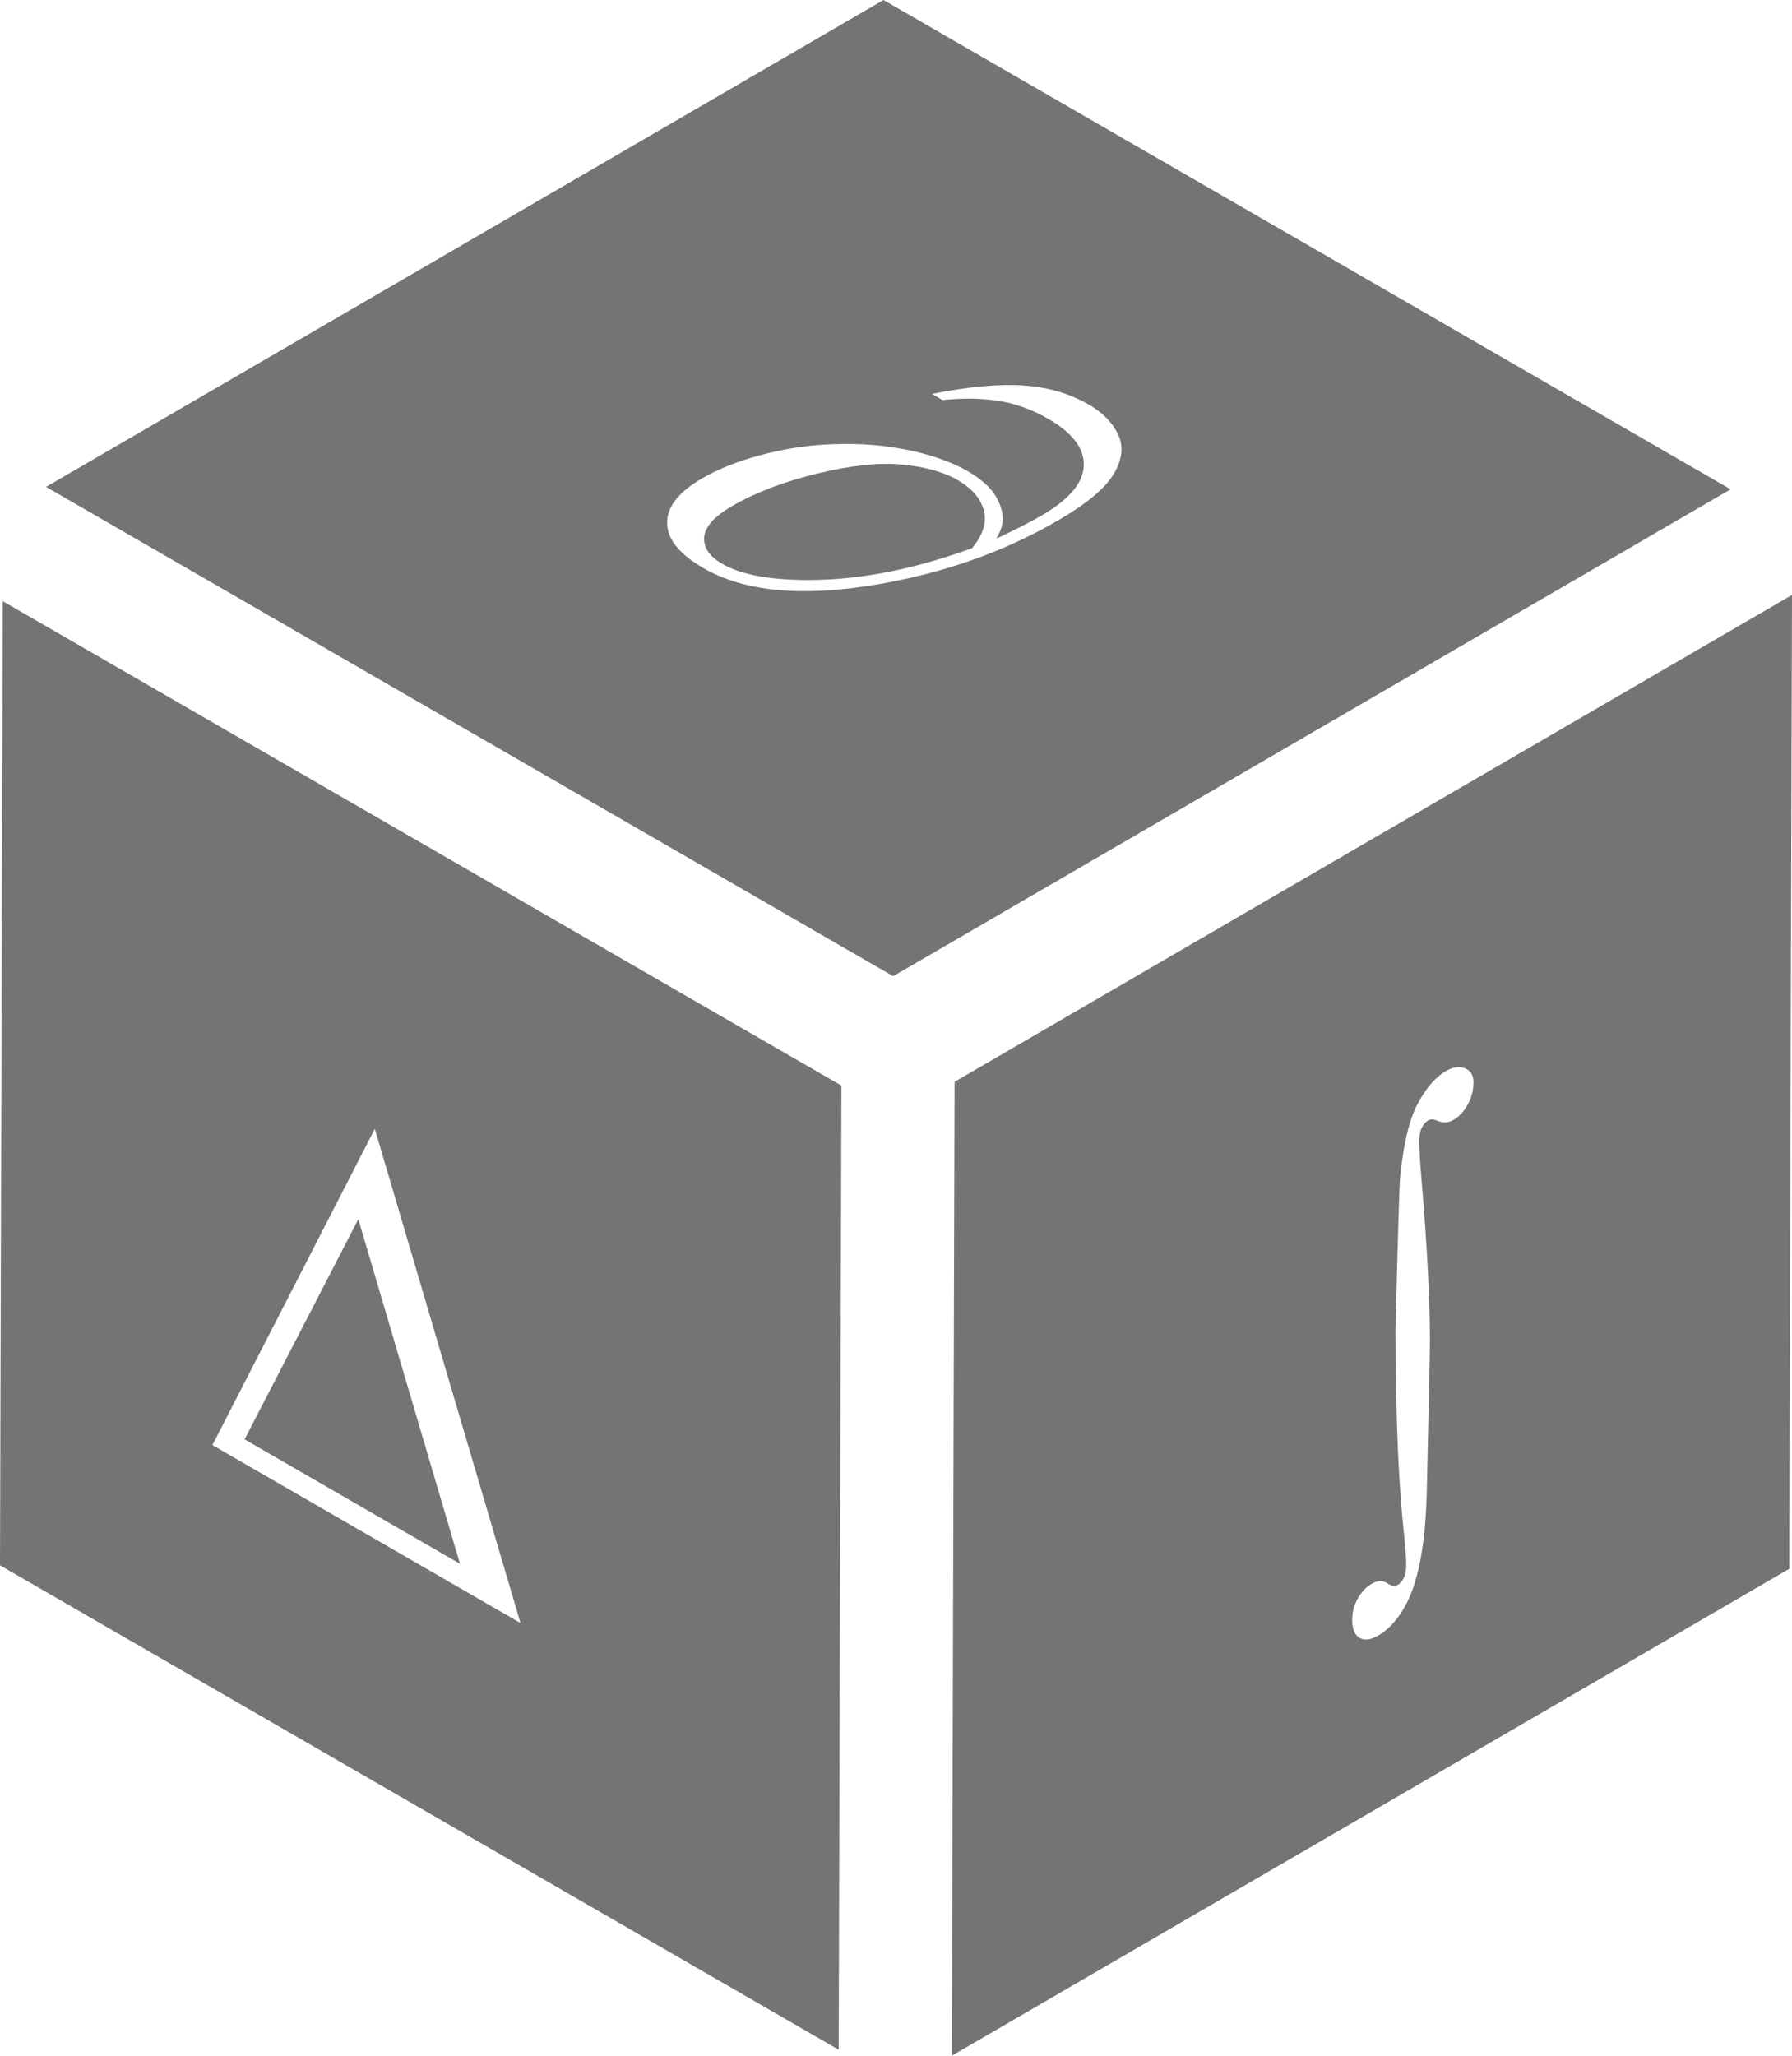 <?xml version="1.0" encoding="UTF-8" standalone="no"?>
<!-- Created with Inkscape (http://www.inkscape.org/) -->

<svg
   xmlns:dc="http://purl.org/dc/elements/1.1/"
   xmlns:cc="http://creativecommons.org/ns#"
   xmlns:rdf="http://www.w3.org/1999/02/22-rdf-syntax-ns#"
   xmlns:svg="http://www.w3.org/2000/svg"
   xmlns="http://www.w3.org/2000/svg"
   version="1.1"
   width="167.427"
   height="191.979"
   viewBox="0 0 167.427 191.979"
   id="Ebene_1"
   xml:space="preserve"><defs
     id="defs21" /><g
     id="g3"
     style="fill:#747474;fill-opacity:1"><g
       id="g5"
       style="fill:#747474;fill-opacity:1"><polygon
         points="42.975,146.038 33.478,113.86 22.852,134.418 "
         id="polygon7"
         style="fill:#747474;fill-opacity:1" /><path
         d="M 0.256,56.143 0,146.184 78.359,191.423 78.614,101.383 0.256,56.143 z m 19.59,78.811 15.171,-29.534 13.612,46.151 -28.783,-16.617 z"
         id="path9"
         style="fill:#747474;fill-opacity:1" /></g><path
       d="m 89.186,101.03 -0.258,90.949 78.241,-45.469 0.258,-90.948 -78.241,45.468 z m 47.946,2.118 c -0.361,0.656 -0.806,1.135 -1.339,1.441 -0.48,0.278 -0.997,0.294 -1.559,0.053 -0.314,-0.132 -0.586,-0.13 -0.82,0.005 -0.23,0.133 -0.427,0.359 -0.581,0.678 -0.157,0.318 -0.235,0.75 -0.234,1.301 0.002,0.654 0.069,1.756 0.195,3.301 0.524,6.134 0.792,11.2 0.804,15.197 0.002,1.055 -0.095,5.723 -0.29,14.016 -0.097,4.689 -0.7,8.167 -1.816,10.447 -0.733,1.475 -1.646,2.527 -2.737,3.158 -0.707,0.408 -1.289,0.479 -1.739,0.204 -0.451,-0.274 -0.681,-0.825 -0.683,-1.653 -0.002,-0.708 0.17,-1.372 0.517,-1.998 0.346,-0.621 0.787,-1.089 1.32,-1.397 0.543,-0.313 1.016,-0.334 1.414,-0.06 0.396,0.273 0.731,0.33 1.003,0.172 0.23,-0.133 0.423,-0.352 0.573,-0.66 0.146,-0.307 0.221,-0.715 0.221,-1.236 -0.003,-0.654 -0.066,-1.561 -0.189,-2.716 -0.521,-4.642 -0.792,-11.01 -0.815,-19.099 0.221,-8.781 0.367,-13.561 0.432,-14.333 0.306,-3.097 0.848,-5.385 1.631,-6.866 0.782,-1.478 1.668,-2.506 2.666,-3.082 0.684,-0.395 1.28,-0.475 1.792,-0.243 0.512,0.229 0.77,0.655 0.771,1.284 0,0.736 -0.179,1.432 -0.537,2.086 z"
       id="path11"
       style="fill:#747474;fill-opacity:1" /><g
       id="g13"
       style="fill:#747474;fill-opacity:1"><path
         d="m 89.453,44.819 c -1.29,-0.745 -3.011,-1.225 -5.163,-1.431 -2.146,-0.21 -4.792,0.07 -7.926,0.833 -3.132,0.763 -5.787,1.773 -7.956,3.034 -1.662,0.966 -2.528,1.928 -2.618,2.897 -0.084,0.965 0.481,1.806 1.701,2.51 1.768,1.021 4.5,1.519 8.205,1.504 4.708,-0.021 9.756,-1.018 15.122,-2.975 1.03,-1.242 1.399,-2.426 1.094,-3.543 -0.299,-1.112 -1.118,-2.056 -2.459,-2.829 z"
         id="path15"
         style="fill:#747474;fill-opacity:1" /><path
         d="M 82.545,0 4.304,45.469 83.45,91.164 161.691,45.695 82.545,0 z m 16.304,48.604 c -5.037,2.928 -10.678,4.918 -16.901,5.976 -6.987,1.19 -12.394,0.686 -16.218,-1.522 -2.24,-1.294 -3.375,-2.69 -3.402,-4.198 -0.027,-1.508 1.059,-2.901 3.272,-4.188 1.472,-0.855 3.25,-1.571 5.347,-2.139 2.097,-0.568 4.145,-0.906 6.154,-1.017 2.004,-0.107 3.818,-0.06 5.436,0.14 1.618,0.2 3.096,0.501 4.428,0.903 1.32,0.401 2.475,0.885 3.451,1.448 1.194,0.689 2.045,1.438 2.559,2.241 0.5,0.804 0.74,1.581 0.713,2.33 -0.01,0.457 -0.205,1.028 -0.588,1.717 1.783,-0.836 3.192,-1.559 4.22,-2.156 2.568,-1.492 3.884,-3.041 3.938,-4.647 0.061,-1.604 -1.043,-3.063 -3.297,-4.364 -1.525,-0.881 -3.08,-1.442 -4.66,-1.692 -1.574,-0.247 -3.324,-0.273 -5.238,-0.078 l -0.989,-0.571 c 3.355,-0.67 6.192,-0.936 8.497,-0.788 2.299,0.144 4.352,0.74 6.164,1.787 1.29,0.745 2.205,1.678 2.732,2.791 0.529,1.12 0.39,2.348 -0.411,3.687 -0.795,1.34 -2.537,2.788 -5.207,4.34 z"
         id="path17"
         style="fill:#747474;fill-opacity:1" /></g></g></svg>